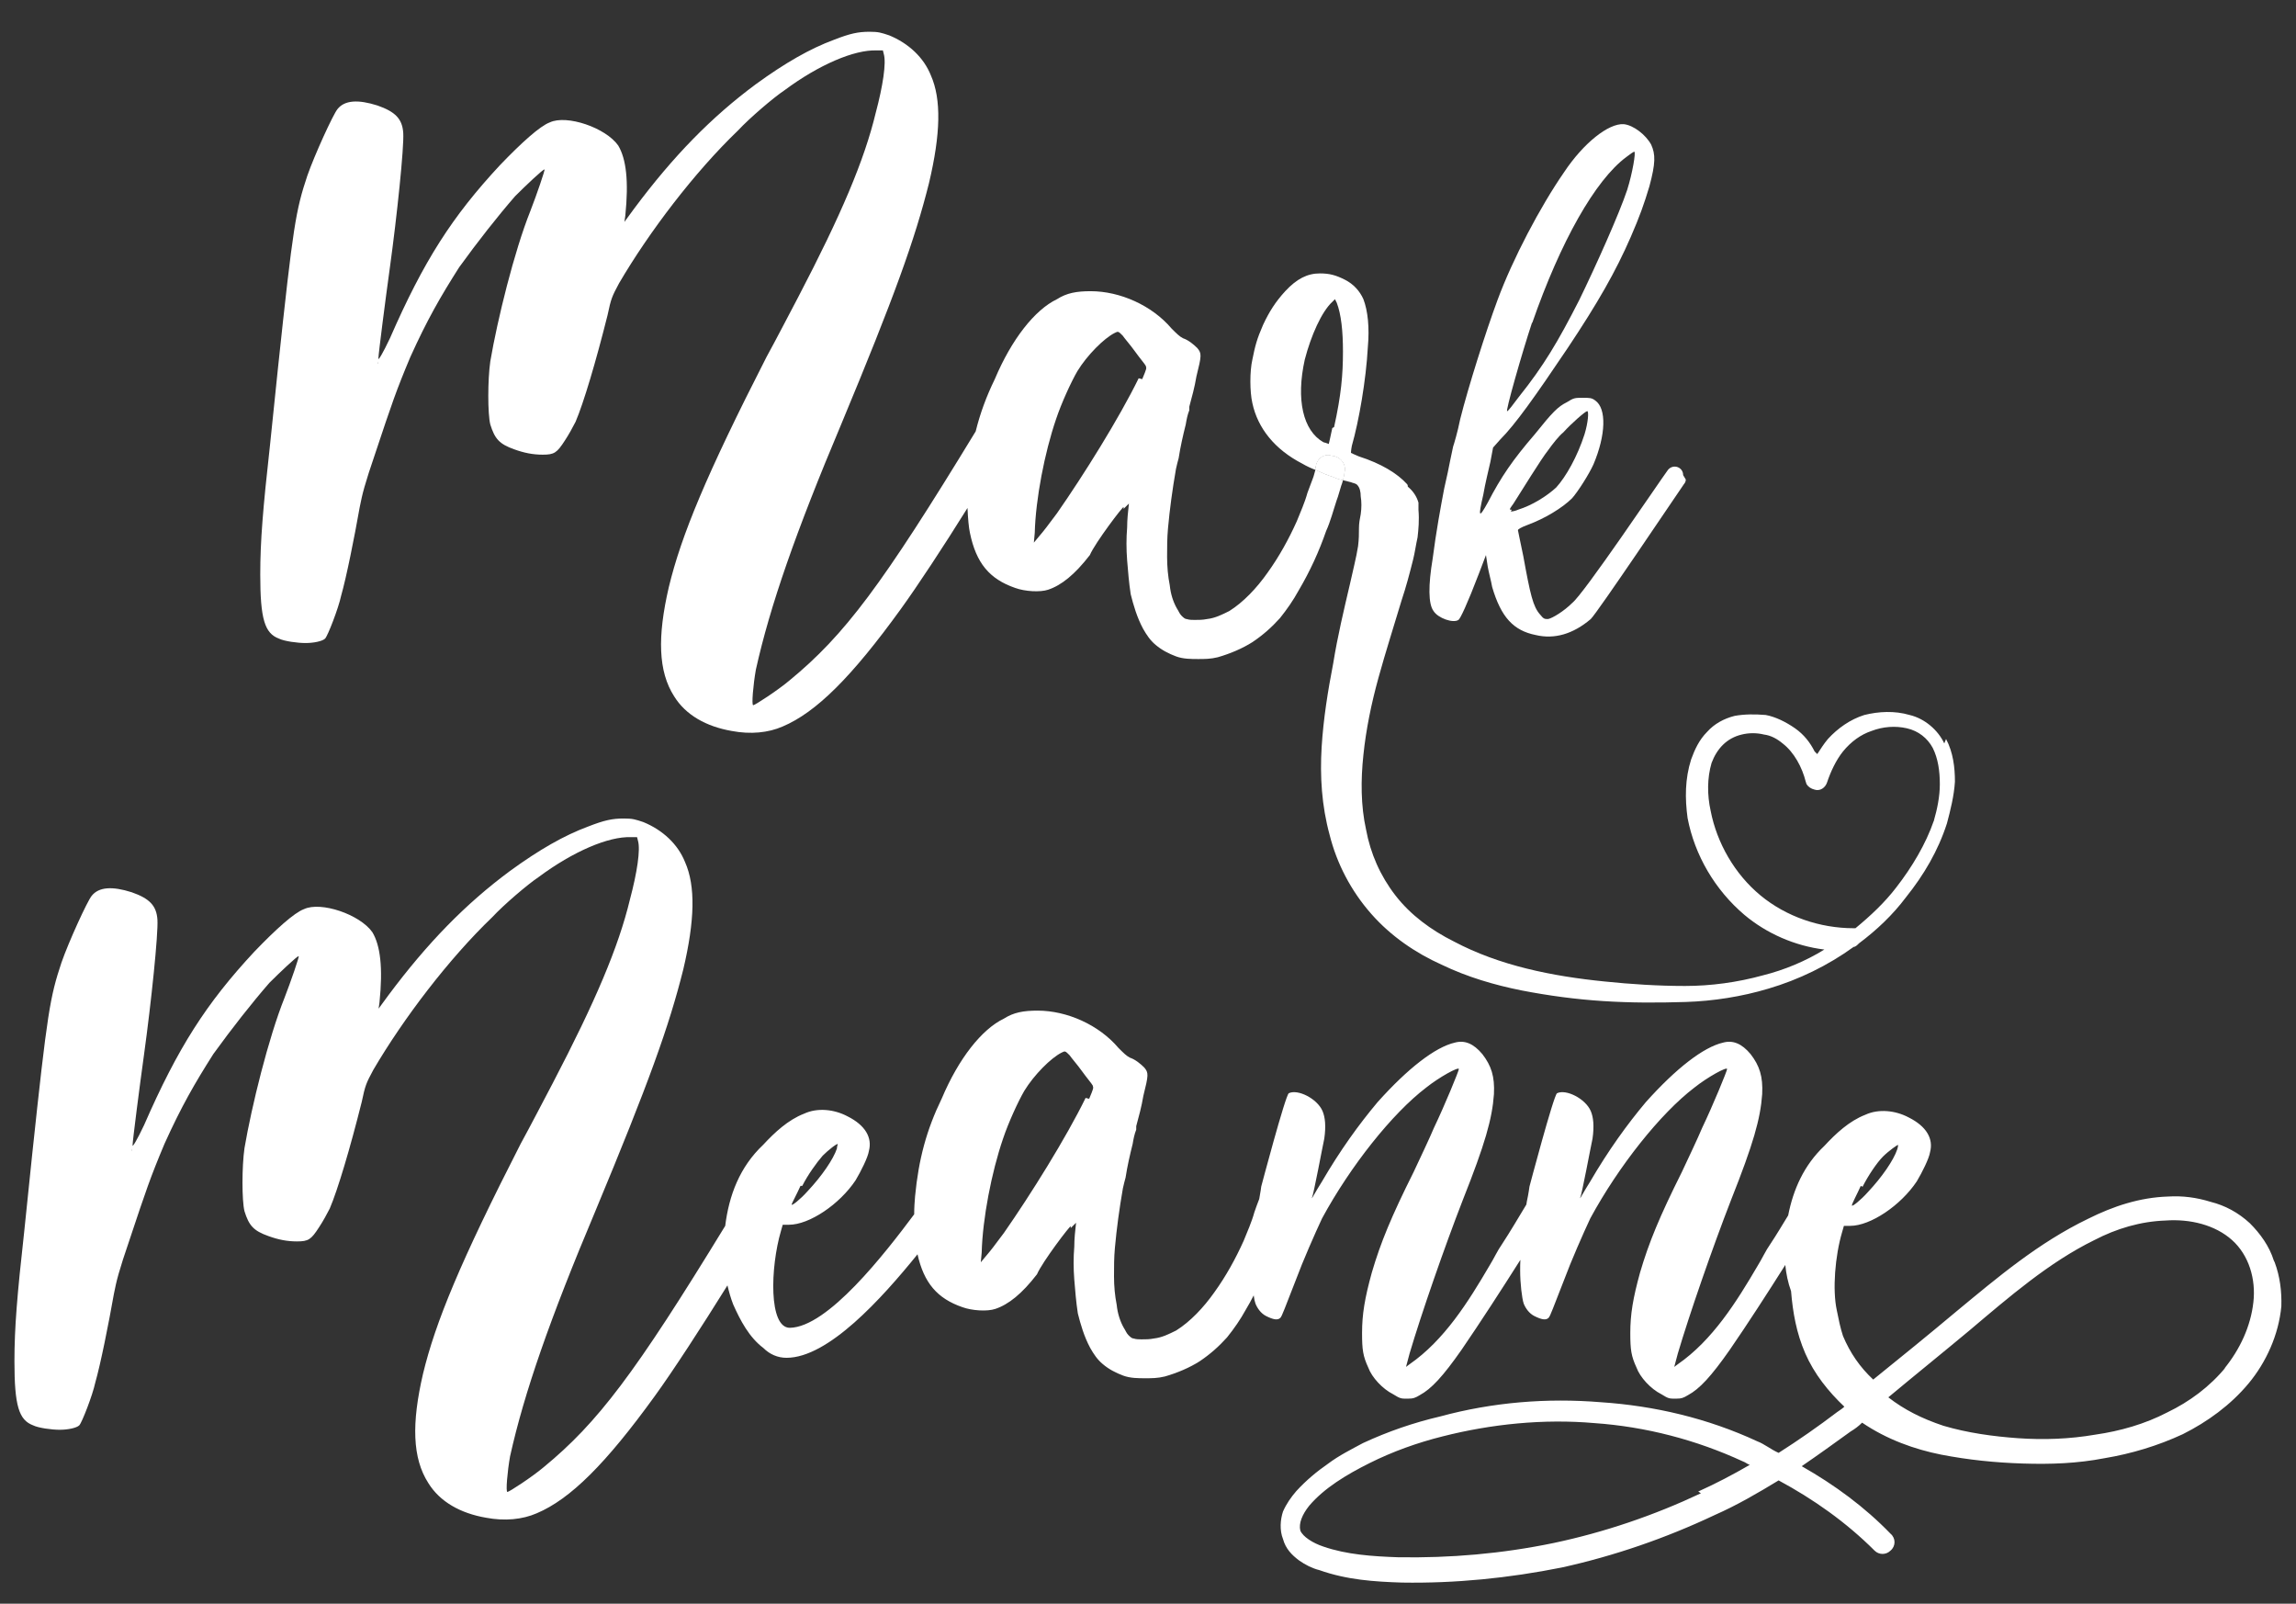 <svg version="1.1" id="Layer_1" xmlns="http://www.w3.org/2000/svg" x="0" y="0" viewBox="0 0 1034 722" style="enable-background:new 0 0 1034 722" xml:space="preserve"><rect x="0" y="0" width="1034" height="722" fill="#333333" stroke="none"/><style>.st0{fill:#fff}</style><g id="meanne"><path class="st0" d="M59.2 517.1v.8h.4c-.4 0-.4-.4-.4-.8zm0 0v.8h.4c-.4 0-.4-.4-.4-.8z"/><path class="st0" d="m1024.4 568.3-.4-.8c-2-6.4-6-12-10.8-16.8-5.2-4.8-11.2-8-17.6-9.6-6.4-2-12.8-2.8-19.2-2.4-12.8.4-24.8 4.4-36 10-22.4 10.8-40.8 26.4-59.2 41.6-12.4 10.4-25.2 20.8-37.6 30.8-6-5.6-10.4-12-13.6-19.6-1.2-3.6-2-7.6-2.8-11.6-2-9.2-.8-24.4 2.4-35.2l.8-2.8h2.8c9.2 0 22.8-9.2 30-20 2.4-4 5.6-10.4 6-13.2 1.6-6-1.6-11.6-9.6-15.6-6-3.2-13.6-4-19.6-1.2-7.2 2.8-13.2 8.4-18.4 14-9.2 8.7-14 19.6-16.3 31.3-2.7 4.4-5.3 8.8-8.1 13-2 2.8-3.6 6.4-5.6 9.6-9.6 16.4-20.4 33.6-36 44.4l-1.6 1.2 1.6-6c5.2-17.6 15.6-47.6 24-69.2 10-25.2 13.2-36.4 14-47.6.4-8-1.2-12.8-5.2-18-4-4.8-8-6.4-12.4-5.2-8.8 2-21.2 11.6-34.8 26.8-8.4 10-16.8 21.6-25.2 36-2.8 4.4-4.4 7.6-4.4 7.2.8-1.6 4.8-23.2 5.6-26.8.8-5.6.4-9.6-.8-12.4-2.4-5.6-11.2-10-15.2-8-1.6 1.2-12.4 42-12.4 42s-.4 3.2-1.2 6.8c-.1.4-.1.9-.2 1.3-3.7 6.1-7.2 12.1-11 17.9-2 2.8-3.6 6.4-5.6 9.6-9.6 16.4-20.4 33.6-36 44.4l-1.6 1.2 1.6-6c5.2-17.6 15.6-47.6 24-69.2 10-25.2 13.2-36.4 14-47.6.4-8-1.2-12.8-5.2-18-4-4.8-8-6.4-12.4-5.2-8.8 2-21.2 11.6-34.8 26.8-8.4 10-16.8 21.6-25.2 36-2.8 4.4-4.4 7.6-4.4 7.2.8-1.6 4.8-23.2 5.6-26.8.8-5.6.4-9.6-.8-12.4-2.4-5.6-11.2-10-15.2-8-1.6 1.2-12.4 42-12.4 42s-.3 2.5-.9 5.6c-.8 1.9-1.5 4.1-2.2 6-1.2 4.4-3.2 8.8-4.8 12.8-3.6 8-8 16-13.2 23.2-4.8 6.8-10.8 13.2-17.2 17.2-3.2 1.6-6.4 3.2-10 3.6-2 .4-3.6.4-5.6.4-1.2 0-2.4 0-3.6-.4-.8 0-1.6-.8-2.4-1.6-.8-.8-1.2-2-2-3.2-1.6-2.8-2.8-6.4-3.2-10.4-.8-4-1.2-8.4-1.2-12.8s0-8.4.4-12.8c.8-8.8 2-17.6 3.6-26.8.4-1.6.8-3.6 1.2-4.8.8-5.2 2-10.4 3.2-15.2.4-2.4.8-4.4 1.6-6.4V507c1.2-4.4 2.4-8.8 3.2-13.6 2.4-9.6 2.4-10.4.4-12.8-1.6-1.6-4-3.6-6.4-4.4-1.6-.8-2.8-2-5.2-4.4-8.8-10.4-23.2-16.8-36.4-16.8-6.4 0-10.8.8-15.2 3.6-10 4.8-20.4 18-28 36-6.8 14-10.4 27.2-12 44-.2 2.3-.4 5.1-.4 8.1-13.3 17.8-38.9 50.8-56 51.1-9.6 0-8.8-27.2-4-43.6l.8-2.8h2.8c9.2 0 22.8-9.2 30-20 2.4-4 5.6-10.4 6-13.2 1.6-6-1.6-11.6-9.6-15.6-6-3.2-13.6-4-19.6-1.2-7.2 2.8-13.2 8.4-18.4 14-10.6 10-15.4 22.8-17.1 36.5-40.7 66.6-57.4 88.6-81.7 108.6-5.2 4.4-15.6 11.2-16.4 11.2s0-9.2 1.2-16c6.4-28.8 18-62 38.4-110.4 24-57.6 33.2-83.2 39.6-108.8 5.2-22 5.6-37.6.8-48.4-3.2-8-10-14.4-18.8-18-3.6-1.2-4.8-1.6-8.8-1.6-5.2 0-8.8.8-16 3.6-10.8 4-22 10.4-35.2 20-20 14.8-37.2 32.4-54.8 56l-4.4 6 .4-2.8c1.6-15.6.4-25.6-3.2-31.6-5.6-8-23.2-14-30.8-10.4-4.4 1.6-12.8 9.2-22.4 19.2-21.6 23.2-34.4 43.2-49.6 78-3.2 6.8-5.2 10-5.2 9.2 0-2 3.2-26.8 5.2-41.2 3.2-23.2 6.4-54 6-60.4-.4-6.4-3.6-9.6-11.6-12.4-8.8-2.8-14.8-2.4-18 1.6-2 2.4-10.4 20.8-13.6 30-5.2 15.6-6.4 22.4-13.2 86.4-1.2 11.6-2.8 27.2-3.6 34.8-3.2 28.8-4.4 43.2-4.4 58.4 0 20 2 26.4 8.4 28.8 2.4 1.2 8.4 2 12 2 3.6 0 7.6-.8 8.8-2s6-13.6 7.2-19.2c2.4-8.4 6-26.4 8.4-40 1.2-6 2-9.6 7.2-24.8 7.2-21.6 9.2-27.6 15.6-42.8 7.6-16.8 13.6-27.2 22-40.4 8.4-11.6 17.2-22.8 25.2-32 4.4-4.4 12.8-12.4 13.2-12 .4 0-3.6 11.6-6.4 18.8-7.2 18-14.8 48.8-18 67.6-1.2 8.4-1.2 23.6 0 28.4 2 6.4 4 8.8 10.8 11.2 4.4 1.6 8.4 2.4 12.8 2.4 5.2 0 6.4-.8 10-6.4 1.6-2.4 3.6-6 4.8-8.4 3.6-8.4 9.2-27.2 14.4-48 1.6-7.6 2-8.4 5.2-14.4 13.6-23.2 34-50 53.6-68.8 5.2-5.6 16-14.8 20.8-18 15.6-11.6 31.6-18.4 41.6-18h2.8l.4 1.6c1.2 4-.4 14.4-3.6 26.4-5.2 21.6-15.6 46-34.8 82.8-3.6 6.8-10 19.2-14.4 27.2-27.2 53.2-38.4 80.4-44 103.6-5.2 22.4-4.8 38 2.4 49.2 5.2 8.4 14.4 13.6 26 15.6 8.4 1.6 16.4.8 22.8-2 15.2-6.4 31.2-22.4 53.2-52.8 8.2-11.3 21-31 32.7-49.8.7 2.9 1.5 5.8 2.6 8.6 3.2 7.2 7.2 14.8 13.6 19.6 2.8 2.8 6.4 4.4 10.4 4.4 18.8 0 42.8-26.6 59-46.6 2.9 12.9 8.9 19.9 20.2 23.8 4.4 1.6 11.2 2 14.8.8 6-2 12-6.8 18.8-15.6 2.4-5.6 15.2-22.4 15.2-21.6v.8l2.4-2.4c-.4 3.6-.8 7.2-.8 10.8-.4 4.8-.4 9.6 0 14.8.4 4.8.8 10 1.6 15.2 1.2 4.8 2.8 10.4 5.6 15.6 1.6 2.8 3.2 5.2 5.6 7.2 2.8 2.4 6 4 9.2 5.2s6.8 1.2 10 1.2c2.8 0 5.6 0 8.8-.8 5.6-1.6 11.2-4 15.6-6.8 4.8-3.2 8.8-6.8 12.4-10.8 3.2-4 6-8 8.4-12.4 1.3-2.2 2.5-4.3 3.6-6.5.2 1.6.5 2.9.8 3.7.8 2 2.4 4.4 4.8 5.6 3.2 1.6 5.2 2 6.4.8.8-.8 2-4.4 7.2-17.6 2.8-7.6 8.4-20.4 11.6-27.2 12.8-23.6 31.6-47.2 46.8-58.8 6-4.8 14.8-9.6 14.8-8.4 0 .8-6.4 16.4-11.2 26.4-2 4.8-6.4 14-9.2 20-10 20-14.8 31.6-18.8 45.2-3.2 11.6-4.4 18.8-4.4 27.2 0 7.6.4 10.4 2.8 15.6 1.6 4.4 6.4 9.6 11.2 12 3.2 2 3.6 2 6.4 2 2.8 0 3.6-.4 5.6-1.6 5.2-2.8 10.4-8.4 18.8-20.4 8.5-12.4 18.2-27.4 26.5-40.5-.1 1.6-.1 3.3-.1 4.9 0 5.6.8 12.4 1.6 14.8.8 2 2.4 4.4 4.8 5.6 3.2 1.6 5.2 2 6.4.8.8-.8 2-4.4 7.2-17.6 2.8-7.6 8.4-20.4 11.6-27.2 12.8-23.6 31.6-47.2 46.8-58.8 6-4.8 14.8-9.6 14.8-8.4 0 .8-6.4 16.4-11.2 26.4-2 4.8-6.4 14-9.2 20-10 20-14.8 31.6-18.8 45.2-3.2 11.6-4.4 18.8-4.4 27.2 0 7.6.4 10.4 2.8 15.6 1.6 4.4 6.4 9.6 11.2 12 3.2 2 3.6 2 6.4 2 2.8 0 3.6-.4 5.6-1.6 5.2-2.8 10.4-8.4 18.8-20.4 8-11.6 17.1-25.7 25-38.2.4 4 1.2 7.9 2.6 11.8.8 9.6 2.4 18.8 6.4 28s10.4 17.2 17.6 24c-.8.8-2 1.6-3.2 2.4-8.4 6.4-17.6 12.8-26.4 18.4-3.6-1.6-6.4-4-9.6-5.2-22.4-10.4-46.4-16-70.4-17.6-24.4-2-48.8 0-72.4 6.4-12 2.8-23.6 6.8-34.8 12-5.2 2.8-10.8 5.6-15.6 9.2-5.2 3.6-10 7.6-14.4 12.4-2.4 2.8-4.4 5.6-6 9.2-1.2 3.6-1.6 8.4 0 12.4 1.2 4.4 4 7.2 7.2 9.6 2.8 2 6 3.6 9.2 4.4 12.4 4.4 24.8 5.2 37.2 5.6 24 .4 48-2 72-6.8 23.6-5.2 46.8-13.2 68.8-23.6 10-4.4 19.6-10 28.8-15.6 15.6 8.4 30.4 18.8 43.2 31.6 2 2 5.2 2 7.2 0 2.4-2 2.4-5.6 0-7.6-11.6-12-25.2-22-40-30.4 7.6-5.2 14.8-10.4 22-15.6 2-1.2 3.6-2.4 5.2-4 11.2 7.6 23.6 12 35.6 14.4 12.4 2.4 24.4 3.6 36.8 4 12.4.4 24.4 0 36.8-2.4 12-2 24-5.6 35.2-10.8 11.2-5.6 21.6-13.2 29.6-22.8 8-9.6 13.6-22 14.8-34.8.2-6.6-.6-13.4-3-19.8zM838 533.9l.8.4c2.4-4.8 6.4-10.8 9.2-13.6 2.4-2.4 6.8-5.6 6.8-5.2 0 0 0 .8-.4 2-1.6 4.8-6.8 12.4-13.2 19.2-3.2 3.6-7.2 6.8-7.2 6s2.4-5.2 4-8.8zm-477.5 0h.8c2.4-4.8 6.4-10.4 9.2-13.6 2.4-2.4 6.4-5.6 6.8-5.2 0 0-.4 1.2-.4 2-1.6 4.8-6.8 12.4-13.2 19.2-3.2 3.6-7.2 6.8-7.2 6 0-.4 2.4-4.8 4-8.4zm-301.3-16v-.8c0 .4 0 .8.4.8h-.4zm431.3-23.2-1.6-.4c-8.8 18-24.8 43.6-36.8 60.8-1.6 2-4.4 6-6.4 8.4l-4 4.8.4-4.4c.4-15.2 4.4-36 9.6-51.2 2.4-7.2 6.8-16.8 9.6-21.6 4.4-7.2 12-14.8 16.8-17.2 1.6-.8 1.6-.8 3.6 1.2.8 1.2 3.6 4.4 5.6 7.2 2 2.8 4.4 5.6 4.8 6.4.4 1.2.4 1.2-1.6 6zm274.3 176.8 1.2.8c-21.2 10-43.6 17.6-66.4 22.4-23.2 4.8-46.4 6.8-70 6.4-11.6-.4-23.2-1.2-33.6-4.8-4.8-1.6-9.2-4.4-10.4-7.2-.8-3.2.8-7.2 4-11.2 6.8-8 16.8-14 27.2-19.2 10.4-5.2 21.6-9.2 32.8-12 22-5.6 45.6-8 68.4-6 23.2 1.6 46 7.6 66.8 17.2 1.2.4 2 1.2 3.2 1.6-7.6 4.4-15.2 8.4-23.2 12zm250-85.2c-1.2 10.8-6 21.2-13.2 30l.8-.8c-7.2 8.8-16.4 15.6-26.4 20.4-10 5.2-21.2 8.4-32.4 10-11.6 2-23.2 2.4-34.8 1.6-11.2-.8-22.8-2.4-33.6-5.6-9.6-3.2-17.6-7.2-24.8-12.8 12-10 24.4-20 36.4-30 18-15.2 36-30.8 56.4-40.8 10-5.2 20.8-8.4 32-8.8 11.2-.8 22.4 2 30 8.8 7.6 6.8 10.8 17.6 9.6 28z"/></g><g id="mark"><path class="st0" d="M170 162.7v.8h.4c-.4 0-.4-.4-.4-.8zm0 0v.8h.4c-.4 0-.4-.4-.4-.8zM601.2 205.5l-2-.4c-2.8-.8-5.6 1.2-6.4 4-.1.8-.3 1.6-.5 2.4h.1c2.8 1.2 5.2 2.4 8 3.2 1.4.7 2.8 1.1 4.4 1.5.3-1.4.6-2.8.8-4.3.4-2.8-1.6-5.6-4.4-6.4z"/><path class="st0" d="m601.2 205.5-2-.4c-2.8-.8-5.6 1.2-6.4 4-.1.8-.3 1.6-.5 2.4h.1c2.8 1.2 5.2 2.4 8 3.2 1.4.7 2.8 1.1 4.4 1.5.3-1.4.6-2.8.8-4.3.4-2.8-1.6-5.6-4.4-6.4zM656.8 279.1c.8-.4 4-7.2 9.2-20.8l3.2-8.4.8 5.2c.4 2.4 1.6 6.8 2 9.2 4 13.6 9.6 19.6 19.6 21.6 8.4 2 16.8-.4 24.8-7.2 3.2-3.2 37.6-54.4 42-60.8.4-.4.8-1.2.8-2l-1.2-2c0-3.6-4.4-5.2-6.8-2.4-4.4 6-38 56-43.2 60-3.6 3.6-8.8 6.8-10.8 7.2-1.6 0-2 0-3.6-2-3.2-3.6-4.4-8.8-7.6-26.4-1.2-6-2.4-11.2-2.4-11.6 0-.4 1.2-1.2 4.4-2.4 7.6-2.8 15.6-7.6 20-12 2.8-3.2 7.6-10.8 9.6-15.2 5.6-13.2 6-25.2.8-28.8-1.6-1.2-2.4-1.2-5.6-1.2-3.6 0-4 0-7.2 2-4 2-6.4 4.4-14.4 14.4-10 11.6-15.2 19.2-21.2 30.8-4 7.2-4.4 6.8-2-3.6.8-4.8 2.4-11.2 3.2-14.8l1.2-6.4 3.2-3.6c6.8-6.8 15.6-19.2 30.4-41.2 13.6-20.4 21.6-34.4 28.4-50 4-9.2 6-14.8 8.4-22.8 2.8-10.4 2.8-14.4.8-18.8-2.4-4.4-8-8.8-12.4-9.2-6.8-.4-18 8.4-26.8 21.6-10.8 15.6-23.2 39.2-30 57.6-5.2 14-13.2 39.2-16.8 53.6-1.2 6-2.8 11.2-3.2 12.4-.4 1.6-2.4 11.6-2.4 11.6l-1.6 7.2c-1.6 8.4-3.6 19.2-5.2 31.6-2 12-2 20.4.4 23.6 2 3.2 8.8 5.6 11.2 4zm24.8-52.4c3.6-5.6 12.4-20 15.6-24 2-2.8 4.8-6.4 6.8-8 3.6-4 10-9.6 10.8-9.6.8 0 .4 5.2-1.2 10.4-3.2 10-8.4 19.2-12.8 24-4.4 4-10.8 8-17.2 10-.8.4-2.4.8-3.2.8l.4-.8c-1.2 0-1.2 0 .8-2.8zm8.4-81.6v.4c12.8-36.8 28.4-64.4 42.4-74.8 1.6-1.2 3.2-2.4 3.6-2.4.8 0-.8 9.6-3.2 17.2-3.6 10.8-14 34-21.6 49.6-9.6 18.8-16 29.6-27.2 43.6-2.4 3.2-4.8 6.4-5.2 6.4-1.2 1.2 6.8-26.8 11.2-40z"/><path class="st0" d="M592.4 211.5c-.4 1.3-.7 2.8-1.2 4-.8 2-1.6 4.4-2.4 6.4-1.2 4.4-3.2 8.8-4.8 12.8-3.6 8-8 16-13.2 23.2-4.8 6.8-10.8 13.2-17.2 17.2-3.2 1.6-6.4 3.2-10 3.6-2 .4-3.6.4-5.6.4-1.2 0-2.4 0-3.6-.4-.8 0-1.6-.8-2.4-1.6s-1.2-2-2-3.2c-1.6-2.8-2.8-6.4-3.2-10.4-.8-4-1.2-8.4-1.2-12.8s0-8.4.4-12.8c.8-8.8 2-17.6 3.6-26.8.4-1.6.8-3.6 1.2-4.8.8-5.2 2-10.4 3.2-15.2.4-2.4.8-4.4 1.6-6.4v-1.6c1.2-4.4 2.4-8.8 3.2-13.6 2.4-9.6 2.4-10.4.4-12.8-1.6-1.6-4-3.6-6.4-4.4-1.6-.8-2.8-2-5.2-4.4-8.8-10.4-23.2-16.8-36.4-16.8-6.4 0-10.8.8-15.2 3.6-10 4.8-20.4 18-28 36-3.8 7.8-6.6 15.4-8.6 23.5-42.2 69.3-59 91.7-83.8 112.1-5.2 4.4-15.6 11.2-16.4 11.2s0-9.2 1.2-16c6.4-28.8 18-62 38.4-110.4 24-57.6 33.2-83.2 39.6-108.8 5.2-22 5.6-37.6.8-48.4-3.2-8-10-14.4-18.8-18-3.6-1.2-4.8-1.6-8.8-1.6-5.2 0-8.8.8-16 3.6-10.8 4-22 10.4-35.2 20-20 14.8-37.2 32.4-54.8 56l-4.4 6 .4-2.8c1.6-15.6.4-25.6-3.2-31.6-5.6-8-23.2-14-30.8-10.4-4.4 1.6-12.8 9.2-22.4 19.2-21.6 23.2-34.4 43.2-49.6 78-3.2 6.8-5.2 10-5.2 9.2 0-2 3.2-26.8 5.2-41.2 3.2-23.2 6.4-54 6-60.4-.4-6.4-3.6-9.6-11.6-12.4-8.8-2.8-14.8-2.4-18 1.6-2 2.4-10.4 20.8-13.6 30-5.2 15.6-6.4 22.4-13.2 86.4-1.2 11.6-2.8 27.2-3.6 34.8-3.2 28.8-4.4 43.2-4.4 58.4 0 20 2 26.4 8.4 28.8 2.4 1.2 8.4 2 12 2 3.6 0 7.6-.8 8.8-2 1.2-1.2 6-13.6 7.2-19.2 2.4-8.4 6-26.4 8.4-40 1.2-6 2-9.6 7.2-24.8 7.2-21.6 9.2-27.6 15.6-42.8 7.6-16.8 13.6-27.2 22-40.4 8.4-11.6 17.2-22.8 25.2-32 4.4-4.4 12.8-12.4 13.2-12 .4 0-3.6 11.6-6.4 18.8-7.2 18-14.8 48.8-18 67.6-1.2 8.4-1.2 23.6 0 28.4 2 6.4 4 8.8 10.8 11.2 4.4 1.6 8.4 2.4 12.8 2.4 5.2 0 6.4-.8 10-6.4 1.6-2.4 3.6-6 4.8-8.4 3.6-8.4 9.2-27.2 14.4-48 1.6-7.6 2-8.4 5.2-14.4 13.6-23.2 34-50 53.6-68.8 5.2-5.6 16-14.8 20.8-18 15.6-11.6 31.6-18.4 41.6-18h2.8l.4 1.6c1.2 4-.4 14.4-3.6 26.4-5.2 21.6-15.6 46-34.8 82.8-3.6 6.8-10 19.2-14.4 27.2-27.2 53.2-38.4 80.4-44 103.6-5.2 22.4-4.8 38 2.4 49.2 5.2 8.4 14.4 13.6 26 15.6 8.4 1.6 16.4.8 22.8-2 15.2-6.4 31.2-22.4 53.2-52.8 7.6-10.5 19.2-28.1 30.1-45.6.2 4.7.6 9 1.1 11.2 2.8 13.6 8.8 20.8 20.4 24.8 4.4 1.6 11.2 2 14.8.8 6-2 12-6.8 18.8-15.6 2.4-5.6 15.2-22.4 15.2-21.6v.8l2.4-2.4c-.4 3.6-.8 7.2-.8 10.8-.4 4.8-.4 9.6 0 14.8.4 4.8.8 10 1.6 15.2 1.2 4.8 2.8 10.4 5.6 15.6 1.6 2.8 3.2 5.2 5.6 7.2 2.8 2.4 6 4 9.2 5.2 3.2 1.2 6.8 1.2 10 1.2 2.8 0 5.6 0 8.8-.8 5.6-1.6 11.2-4 15.6-6.8 4.8-3.2 8.8-6.8 12.4-10.8 3.2-4 6-8 8.4-12.4 5.2-8.8 9.2-17.6 12.4-26.8 2-4.4 3.2-9.2 4.8-14 .8-2 1.2-4 2-6.4.3-.8.6-1.6.8-2.5-1.5-.4-3-.8-4.4-1.5-2.8-.8-5.2-2-8-3.2zm-422.4-48v-.8c0 .4 0 .8.4.8h-.4zm344.4 7.2-1.6-.4c-8.8 18-24.8 43.6-36.8 60.8-1.6 2-4.4 6-6.4 8.4l-4 4.8.4-4.4c.4-15.2 4.4-36 9.6-51.2 2.4-7.2 6.8-16.8 9.6-21.6 4.4-7.2 12-14.8 16.8-17.2 1.6-.8 1.6-.8 3.6 1.2.8 1.2 3.6 4.4 5.6 7.2 2 2.8 4.4 5.6 4.8 6.4.4 1.2.4 1.2-1.6 6z"/><path class="st0" d="m876.4 332.7-.8 2c-2.8-6-8.8-11.2-15.6-12.8-6.8-2-14-1.6-20.4 0-6.4 2-12 6-16.4 10.8-2 2.4-3.2 4.4-4.8 6.8l-1.2-1.2c-2-4-4.8-7.6-8.8-10.4s-8.8-5.2-13.2-6c-4.8-.4-9.6-.4-14 .4-4.8 1.2-9.2 3.6-12.4 7.2-3.6 3.6-5.6 8-7.2 12.4-2.8 8.8-2.8 17.6-1.6 26.4 3.2 16.8 12.4 32.4 25.6 43.6 10 8.4 22.8 14 36 15.6-8.4 5.2-18 9.2-27.6 11.6-11.6 3.2-23.6 4.8-35.2 4.8-12 0-24.4-.8-36-2-24-2.4-47.6-7.2-68-18-10.4-5.2-19.6-12-26.4-20.8s-11.2-18.8-13.2-29.6c-2.4-10.8-2.4-22.4-1.2-33.6 1.2-11.6 3.6-23.2 6.8-34.8 3.2-11.6 6.8-22.8 10.4-34.8 2-6 3.6-12 5.2-18.4.8-3.2 1.2-6.4 2-10 .4-3.6.8-7.6.4-12.4v-3.2c-.8-2.8-2.4-5.2-4.8-7.2 0-.4 0-.8-.4-1.2-4.4-4.8-11.6-9.2-21.6-12.4-2-.8-3.6-1.6-3.6-1.6s0-1.2.4-3.2c3.2-11.2 6.4-29.6 7.2-44.4.8-8.8 0-16.4-2-21.6-1.6-3.6-4.4-6.8-8.4-8.8s-6.8-2.8-11.2-2.8c-5.6 0-10.4 2.4-15.6 8-4.4 4.8-7.2 9.2-10 15.2-2.8 6.4-3.6 9.6-4.8 15.6-1.2 5.2-1.2 14.4 0 19.6 2.4 11.2 10 20.8 22.4 27.2 2 1.2 4.7 2.4 5.9 2.8.2-.8.3-1.6.5-2.4.8-2.8 3.6-4.8 6.4-4l2 .4c2.8.8 4.8 3.6 4.4 6.4-.2 1.5-.5 2.9-.8 4.3l3.6.9c.8.4 2 .4 2.8 1.2 1.2 1.2 1.6 3.2 1.6 5.2.4 2.4.4 5.2 0 8-.4 2-.8 4-.8 6.4s0 4.8-.4 8c-.8 5.2-2.4 11.2-3.6 16.8-2.8 12-5.6 23.6-7.6 36-2.4 12.4-4.4 24.8-5.2 37.6-.8 13.2 0 26.4 3.6 39.6 3.2 12.8 9.6 25.2 18.8 35.6 8.8 10 20 17.6 31.6 22.8 11.6 5.6 24 9.2 36 11.6 12.4 2.4 24.4 4 36.8 4.8 12.4.8 24.4.8 37.2.4 12.4-.4 25.2-2.4 37.2-6 13.6-4 26.8-10.4 38.4-18.8.8 0 1.6-.8 2.4-1.6 8-6 15.2-12.8 21.2-20.8 8-10 14.4-20.8 18.4-33.2 1.6-6 3.2-12.4 3.6-18.8 0-6.4-.8-13.2-4-19.2zM600.8 192.3l-.8.4c-.8 4-1.6 7.2-1.6 7.2s-.8-.4-2.4-.8c-9.2-5.2-12.4-19.2-8.4-37.2 2.8-10.8 7.6-21.6 12.4-26l1.2-1.2.8 1.6c2 5.2 2.8 12.8 2.8 22 0 10.4-.8 19.6-4 34zm270.4 176.4-.4 1.2c0-.1.1-.2.1-.4-3.6 10.5-9.9 21-16.9 30-5.2 6.8-11.6 12.8-18.4 18.4h-.8c-15.2 0-30.4-5.2-42-14.8-11.6-9.6-19.6-23.6-22.4-38-1.6-7.2-1.6-14.8.4-21.6 2.4-6.4 6.8-11.2 13.6-12.8 3.2-.8 6.8-.8 10 0 3.2.4 6 2 8.4 4 5.2 4 8.8 10.8 10.4 17.2l.4 1.2c.8 1.2 2 2 3.6 2.4 2.4.8 4.8-.8 5.6-3.2 1.6-4.8 4-10 7.2-14 3.6-4.4 8-7.6 12.8-9.2 5.2-2 10.8-2.4 16-1.2 5.2 1.2 9.2 4.4 11.6 8.8 2.4 4.8 3.2 10.4 3.2 16.4 0 5.5-1.2 11.3-2.7 16.4.1-.3.2-.6.3-.8z"/></g></svg>